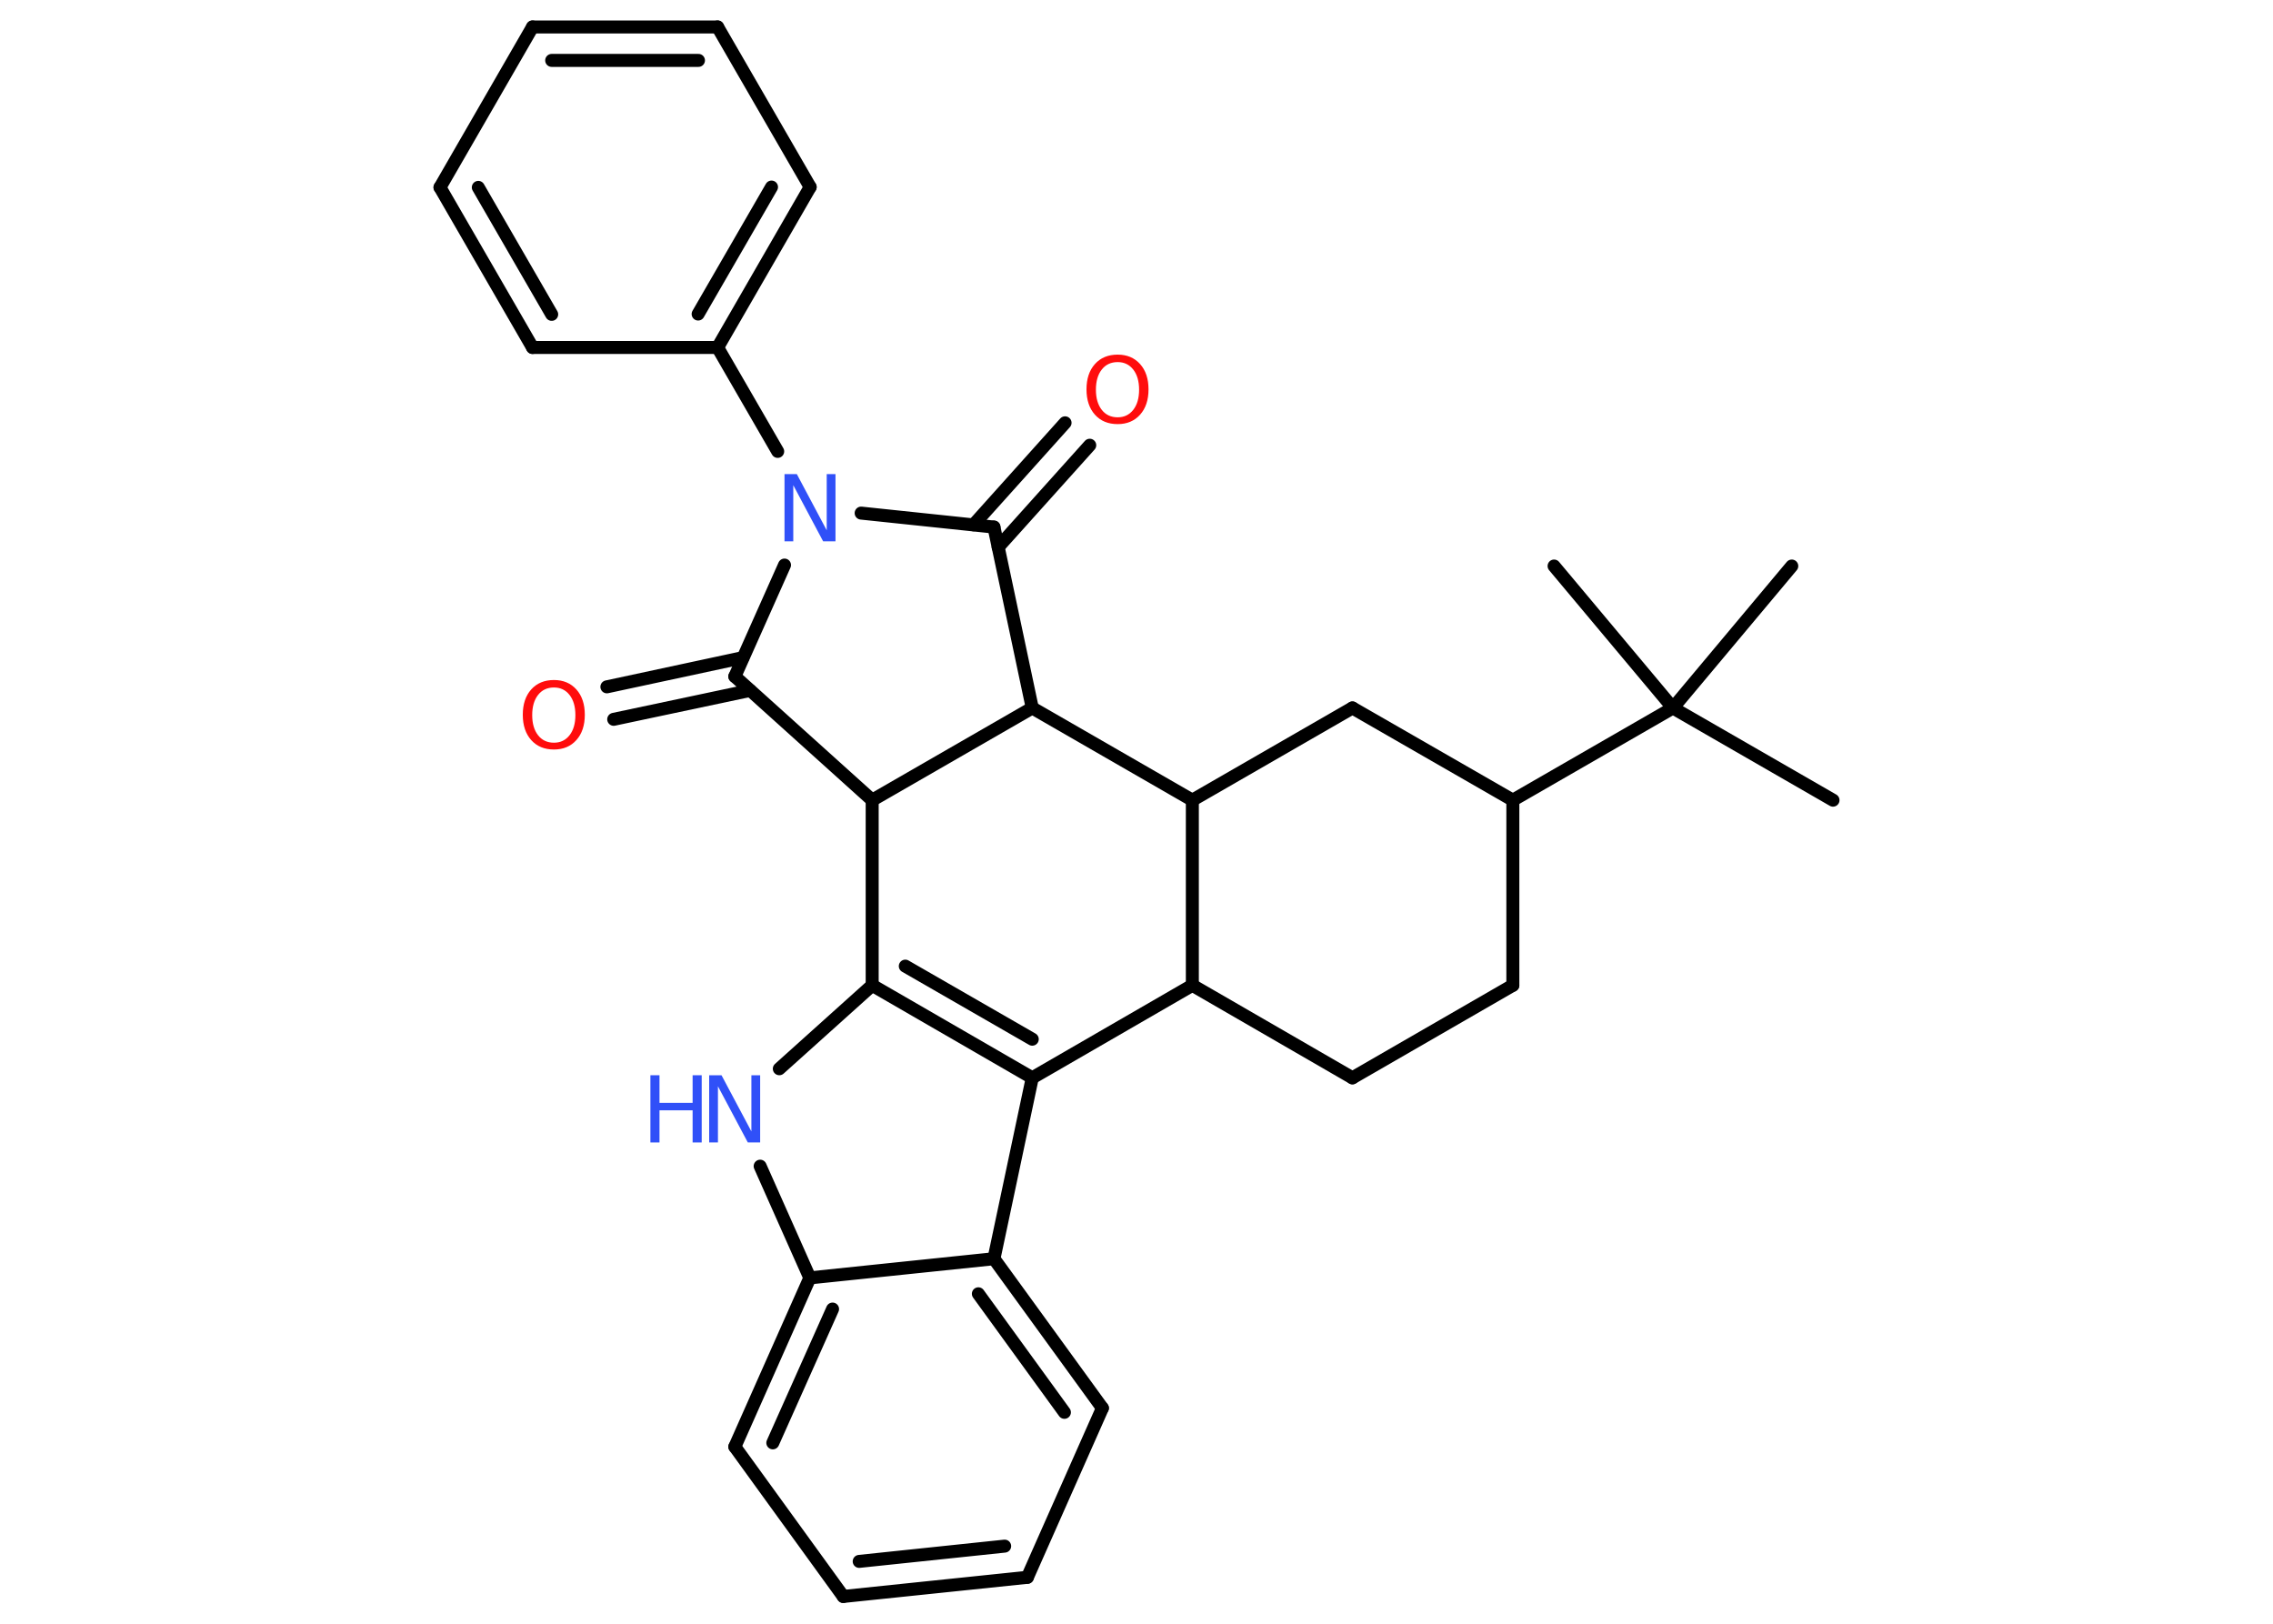 <?xml version='1.0' encoding='UTF-8'?>
<!DOCTYPE svg PUBLIC "-//W3C//DTD SVG 1.1//EN" "http://www.w3.org/Graphics/SVG/1.1/DTD/svg11.dtd">
<svg version='1.2' xmlns='http://www.w3.org/2000/svg' xmlns:xlink='http://www.w3.org/1999/xlink' width='70.0mm' height='50.0mm' viewBox='0 0 70.0 50.0'>
  <desc>Generated by the Chemistry Development Kit (http://github.com/cdk)</desc>
  <g stroke-linecap='round' stroke-linejoin='round' stroke='#000000' stroke-width='.4' fill='#3050F8'>
    <rect x='.0' y='.0' width='70.0' height='50.0' fill='#FFFFFF' stroke='none'/>
    <g id='mol1' class='mol'>
      <line id='mol1bnd1' class='bond' x1='56.45' y1='24.64' x2='51.52' y2='21.8'/>
      <line id='mol1bnd2' class='bond' x1='51.52' y1='21.8' x2='55.18' y2='17.43'/>
      <line id='mol1bnd3' class='bond' x1='51.52' y1='21.8' x2='47.86' y2='17.43'/>
      <line id='mol1bnd4' class='bond' x1='51.52' y1='21.8' x2='46.59' y2='24.64'/>
      <line id='mol1bnd5' class='bond' x1='46.59' y1='24.64' x2='46.59' y2='30.34'/>
      <line id='mol1bnd6' class='bond' x1='46.59' y1='30.34' x2='41.65' y2='33.19'/>
      <line id='mol1bnd7' class='bond' x1='41.65' y1='33.19' x2='36.72' y2='30.34'/>
      <line id='mol1bnd8' class='bond' x1='36.72' y1='30.34' x2='31.79' y2='33.19'/>
      <g id='mol1bnd9' class='bond'>
        <line x1='26.86' y1='30.34' x2='31.79' y2='33.19'/>
        <line x1='27.88' y1='29.75' x2='31.79' y2='32.0'/>
      </g>
      <line id='mol1bnd10' class='bond' x1='26.86' y1='30.34' x2='24.0' y2='32.91'/>
      <line id='mol1bnd11' class='bond' x1='23.41' y1='35.91' x2='24.94' y2='39.35'/>
      <g id='mol1bnd12' class='bond'>
        <line x1='24.94' y1='39.35' x2='22.63' y2='44.55'/>
        <line x1='25.64' y1='40.31' x2='23.8' y2='44.43'/>
      </g>
      <line id='mol1bnd13' class='bond' x1='22.63' y1='44.55' x2='25.97' y2='49.16'/>
      <g id='mol1bnd14' class='bond'>
        <line x1='25.97' y1='49.16' x2='31.64' y2='48.57'/>
        <line x1='26.46' y1='48.08' x2='30.94' y2='47.61'/>
      </g>
      <line id='mol1bnd15' class='bond' x1='31.64' y1='48.57' x2='33.95' y2='43.36'/>
      <g id='mol1bnd16' class='bond'>
        <line x1='33.95' y1='43.36' x2='30.61' y2='38.76'/>
        <line x1='32.78' y1='43.49' x2='30.13' y2='39.84'/>
      </g>
      <line id='mol1bnd17' class='bond' x1='31.79' y1='33.19' x2='30.61' y2='38.76'/>
      <line id='mol1bnd18' class='bond' x1='24.94' y1='39.35' x2='30.61' y2='38.76'/>
      <line id='mol1bnd19' class='bond' x1='26.86' y1='30.34' x2='26.86' y2='24.64'/>
      <line id='mol1bnd20' class='bond' x1='26.86' y1='24.64' x2='22.63' y2='20.83'/>
      <g id='mol1bnd21' class='bond'>
        <line x1='23.1' y1='21.26' x2='18.9' y2='22.15'/>
        <line x1='22.88' y1='20.25' x2='18.69' y2='21.15'/>
      </g>
      <line id='mol1bnd22' class='bond' x1='22.63' y1='20.83' x2='24.16' y2='17.4'/>
      <line id='mol1bnd23' class='bond' x1='23.95' y1='13.9' x2='22.1' y2='10.7'/>
      <g id='mol1bnd24' class='bond'>
        <line x1='22.1' y1='10.7' x2='24.95' y2='5.76'/>
        <line x1='21.5' y1='9.67' x2='23.76' y2='5.76'/>
      </g>
      <line id='mol1bnd25' class='bond' x1='24.95' y1='5.76' x2='22.1' y2='.83'/>
      <g id='mol1bnd26' class='bond'>
        <line x1='22.1' y1='.83' x2='16.4' y2='.83'/>
        <line x1='21.51' y1='1.86' x2='16.99' y2='1.86'/>
      </g>
      <line id='mol1bnd27' class='bond' x1='16.4' y1='.83' x2='13.55' y2='5.77'/>
      <g id='mol1bnd28' class='bond'>
        <line x1='13.55' y1='5.77' x2='16.4' y2='10.7'/>
        <line x1='14.73' y1='5.77' x2='16.99' y2='9.68'/>
      </g>
      <line id='mol1bnd29' class='bond' x1='22.1' y1='10.7' x2='16.4' y2='10.7'/>
      <line id='mol1bnd30' class='bond' x1='26.52' y1='15.8' x2='30.61' y2='16.23'/>
      <g id='mol1bnd31' class='bond'>
        <line x1='29.98' y1='16.16' x2='32.8' y2='13.02'/>
        <line x1='30.74' y1='16.85' x2='33.56' y2='13.71'/>
      </g>
      <line id='mol1bnd32' class='bond' x1='30.61' y1='16.23' x2='31.79' y2='21.8'/>
      <line id='mol1bnd33' class='bond' x1='26.86' y1='24.64' x2='31.79' y2='21.8'/>
      <line id='mol1bnd34' class='bond' x1='31.79' y1='21.8' x2='36.72' y2='24.64'/>
      <line id='mol1bnd35' class='bond' x1='36.72' y1='30.34' x2='36.72' y2='24.64'/>
      <line id='mol1bnd36' class='bond' x1='36.72' y1='24.64' x2='41.65' y2='21.8'/>
      <line id='mol1bnd37' class='bond' x1='46.59' y1='24.64' x2='41.65' y2='21.8'/>
      <g id='mol1atm11' class='atom'>
        <path d='M21.84 33.11h.38l.92 1.73v-1.73h.27v2.07h-.38l-.92 -1.73v1.73h-.27v-2.07z' stroke='none'/>
        <path d='M20.03 33.11h.28v.85h1.02v-.85h.28v2.07h-.28v-.99h-1.02v.99h-.28v-2.07z' stroke='none'/>
      </g>
      <path id='mol1atm20' class='atom' d='M17.06 21.17q-.31 .0 -.49 .23q-.18 .23 -.18 .62q.0 .39 .18 .62q.18 .23 .49 .23q.3 .0 .48 -.23q.18 -.23 .18 -.62q.0 -.39 -.18 -.62q-.18 -.23 -.48 -.23zM17.06 20.94q.43 .0 .69 .29q.26 .29 .26 .78q.0 .49 -.26 .78q-.26 .29 -.69 .29q-.44 .0 -.7 -.29q-.26 -.29 -.26 -.78q.0 -.49 .26 -.78q.26 -.29 .7 -.29z' stroke='none' fill='#FF0D0D'/>
      <path id='mol1atm21' class='atom' d='M24.16 14.6h.38l.92 1.73v-1.73h.27v2.07h-.38l-.92 -1.73v1.73h-.27v-2.07z' stroke='none'/>
      <path id='mol1atm29' class='atom' d='M34.42 11.15q-.31 .0 -.49 .23q-.18 .23 -.18 .62q.0 .39 .18 .62q.18 .23 .49 .23q.3 .0 .48 -.23q.18 -.23 .18 -.62q.0 -.39 -.18 -.62q-.18 -.23 -.48 -.23zM34.42 10.92q.43 .0 .69 .29q.26 .29 .26 .78q.0 .49 -.26 .78q-.26 .29 -.69 .29q-.44 .0 -.7 -.29q-.26 -.29 -.26 -.78q.0 -.49 .26 -.78q.26 -.29 .7 -.29z' stroke='none' fill='#FF0D0D'/>
    </g>
  </g>
</svg>
